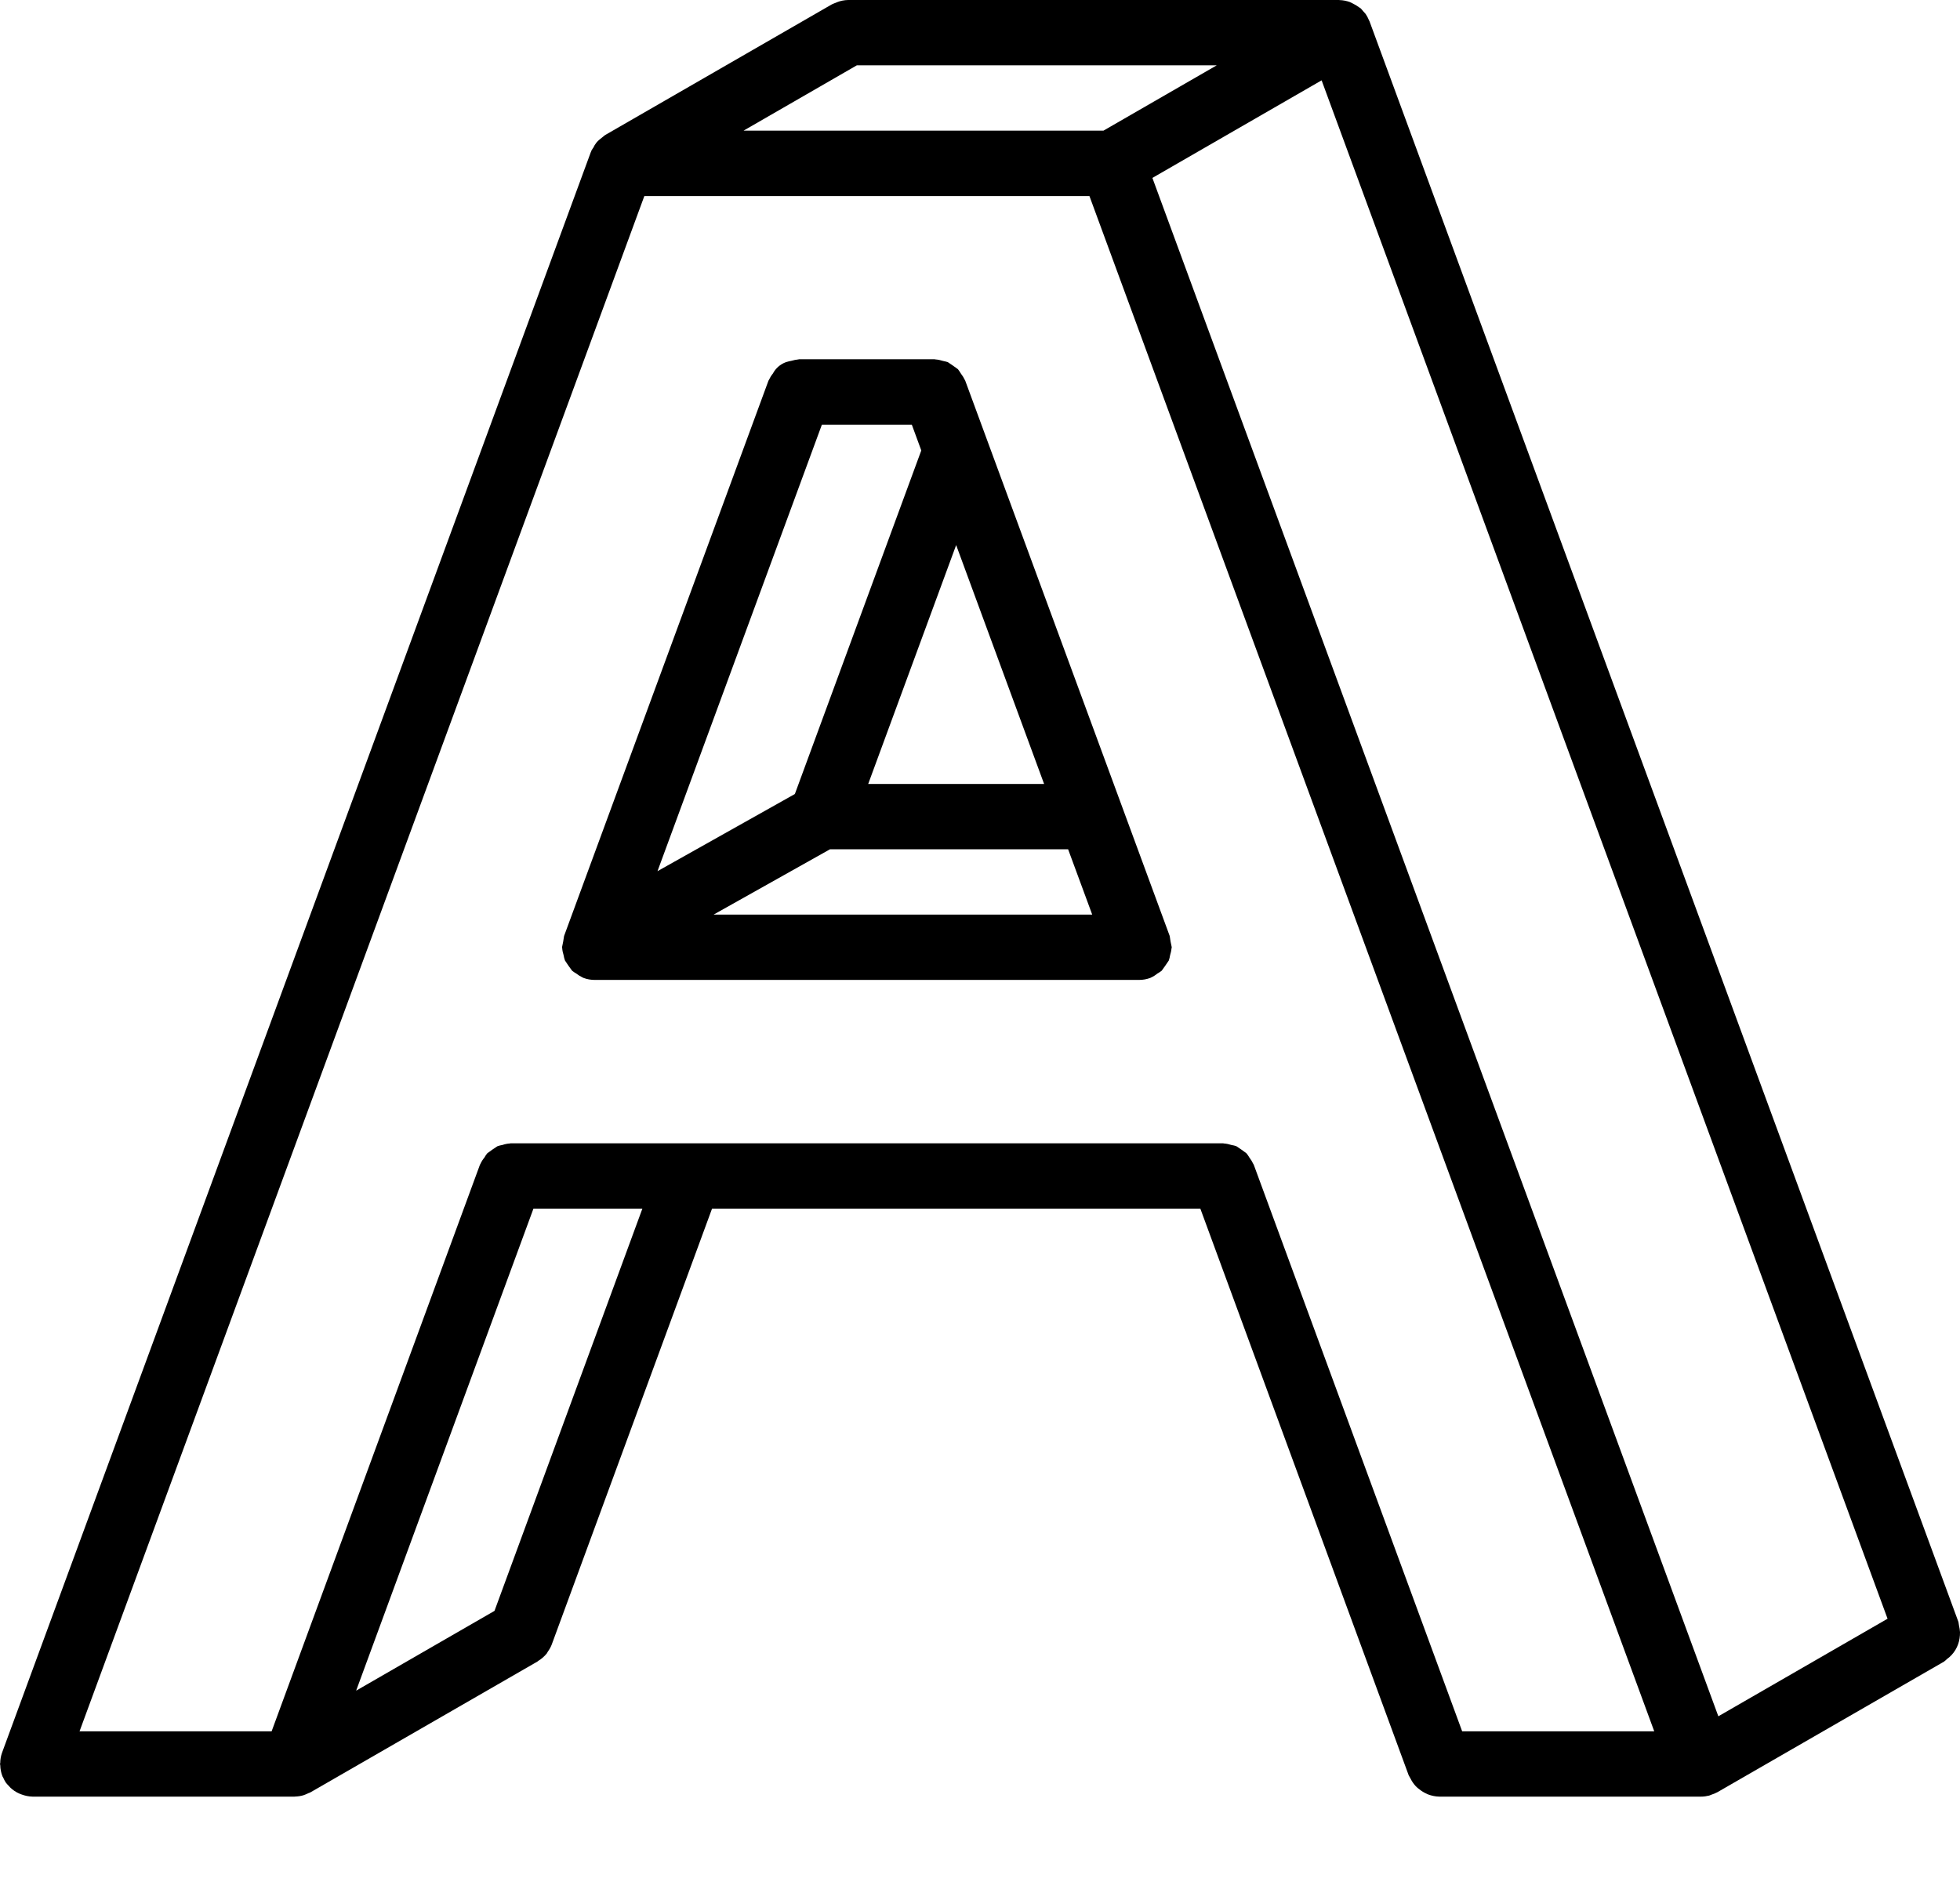 <svg width="24" height="23" viewBox="0 0 24 23" fill="none" xmlns="http://www.w3.org/2000/svg">
<path d="M0.003 21.619C0.004 21.666 0.013 21.712 0.03 21.756C0.033 21.761 0.036 21.766 0.039 21.772C0.048 21.793 0.059 21.814 0.072 21.834C0.083 21.848 0.095 21.861 0.108 21.874C0.114 21.88 0.119 21.887 0.125 21.893C0.157 21.924 0.194 21.949 0.235 21.967C0.243 21.971 0.252 21.973 0.26 21.977C0.305 21.994 0.352 22.004 0.4 22.005H3.604L3.605 22.005C3.608 22.005 3.611 22.004 3.614 22.004C3.648 22.003 3.683 21.998 3.716 21.988C3.726 21.985 3.735 21.98 3.745 21.977C3.756 21.973 3.765 21.968 3.775 21.963C3.785 21.959 3.795 21.957 3.804 21.951L6.58 20.351C6.584 20.349 6.586 20.345 6.59 20.343C6.631 20.318 6.668 20.286 6.698 20.248C6.702 20.242 6.703 20.236 6.707 20.231C6.727 20.203 6.744 20.174 6.756 20.142L8.719 14.803H14.698L17.249 21.743C17.25 21.746 17.253 21.749 17.254 21.752C17.26 21.764 17.266 21.775 17.273 21.786C17.288 21.817 17.308 21.846 17.331 21.872C17.341 21.883 17.352 21.893 17.364 21.903C17.389 21.924 17.416 21.943 17.445 21.958C17.458 21.965 17.471 21.971 17.484 21.977C17.529 21.994 17.576 22.004 17.625 22.005L17.626 22.005H20.829C20.863 22.005 20.896 22 20.929 21.992C20.939 21.989 20.948 21.984 20.957 21.981C20.98 21.974 21.001 21.965 21.022 21.954L21.029 21.951L23.805 20.351C23.817 20.342 23.828 20.332 23.839 20.321C23.924 20.261 23.98 20.168 23.995 20.065C23.999 20.041 24 20.016 24 19.991C23.999 19.964 23.994 19.937 23.988 19.911C23.986 19.896 23.984 19.881 23.981 19.866L16.77 0.262C16.768 0.256 16.764 0.251 16.762 0.246C16.751 0.219 16.738 0.194 16.722 0.171L16.716 0.164C16.708 0.154 16.699 0.144 16.69 0.135C16.681 0.123 16.671 0.112 16.66 0.101C16.655 0.097 16.649 0.095 16.644 0.091C16.62 0.073 16.594 0.057 16.567 0.044C16.555 0.037 16.542 0.031 16.529 0.025C16.489 0.011 16.446 0.002 16.403 0.001L16.397 0H10.386C10.338 0.001 10.291 0.01 10.247 0.028C10.236 0.032 10.226 0.036 10.215 0.041C10.206 0.046 10.195 0.048 10.185 0.054L7.41 1.654C7.405 1.657 7.402 1.661 7.397 1.664C7.381 1.676 7.365 1.689 7.35 1.702C7.34 1.711 7.329 1.718 7.32 1.728C7.314 1.734 7.308 1.74 7.303 1.747C7.288 1.766 7.275 1.787 7.265 1.809C7.26 1.817 7.253 1.824 7.249 1.833C7.247 1.838 7.243 1.841 7.241 1.846C7.24 1.849 7.24 1.852 7.239 1.855C7.238 1.858 7.236 1.86 7.235 1.862L0.025 21.467C0.011 21.507 0.003 21.549 0.003 21.591C0.003 21.596 0 21.6 0 21.605C0 21.61 0.003 21.614 0.003 21.619ZM6.055 19.73L4.361 20.707L6.532 14.803H7.866L6.055 19.73ZM23.113 19.826L21.041 21.021L14.111 2.179L16.183 0.984L23.113 19.826ZM10.492 0.8H14.899L13.512 1.6H9.105L10.492 0.8ZM7.89 2.401H13.34L20.256 21.205H17.904L15.352 14.265C15.351 14.262 15.349 14.26 15.347 14.257C15.334 14.229 15.318 14.203 15.299 14.178C15.288 14.16 15.277 14.142 15.263 14.126C15.223 14.095 15.181 14.066 15.138 14.038C15.119 14.032 15.1 14.027 15.08 14.024C15.049 14.014 15.017 14.007 14.985 14.005C14.982 14.005 14.98 14.003 14.977 14.003H6.253C6.249 14.003 6.247 14.005 6.244 14.005C6.213 14.007 6.183 14.013 6.154 14.023C6.133 14.026 6.112 14.032 6.091 14.039C6.048 14.066 6.006 14.096 5.966 14.126C5.953 14.142 5.942 14.159 5.932 14.177C5.912 14.201 5.895 14.228 5.882 14.257C5.881 14.26 5.878 14.262 5.877 14.265L3.326 21.205H0.974L7.89 2.401Z" fill="black"/>
<path d="M6.884 11.611C6.886 11.641 6.892 11.67 6.901 11.698C6.905 11.721 6.91 11.742 6.918 11.764C6.945 11.806 6.974 11.848 7.005 11.889C7.021 11.902 7.039 11.914 7.058 11.925C7.082 11.944 7.108 11.96 7.136 11.973C7.139 11.974 7.141 11.976 7.144 11.977C7.188 11.994 7.235 12.002 7.282 12.002L7.283 12.002H13.946L13.948 12.002C13.995 12.002 14.042 11.994 14.086 11.977C14.089 11.976 14.091 11.974 14.094 11.973C14.122 11.96 14.148 11.944 14.172 11.924C14.191 11.914 14.208 11.902 14.225 11.889C14.255 11.848 14.284 11.806 14.312 11.764C14.319 11.742 14.325 11.72 14.328 11.698C14.337 11.67 14.343 11.641 14.346 11.611C14.346 11.608 14.348 11.605 14.348 11.602C14.337 11.556 14.329 11.51 14.323 11.464L11.819 4.662C11.818 4.659 11.816 4.657 11.815 4.655C11.802 4.627 11.786 4.601 11.767 4.577C11.756 4.558 11.744 4.54 11.73 4.522C11.689 4.492 11.648 4.463 11.605 4.435C11.586 4.429 11.567 4.425 11.548 4.421C11.517 4.411 11.485 4.404 11.453 4.402C11.45 4.402 11.447 4.4 11.444 4.4H9.785C9.782 4.4 9.779 4.402 9.776 4.402C9.747 4.405 9.719 4.411 9.691 4.419C9.668 4.423 9.646 4.429 9.623 4.436C9.555 4.461 9.498 4.51 9.464 4.575C9.444 4.599 9.428 4.626 9.415 4.654C9.414 4.657 9.411 4.659 9.41 4.662L6.907 11.464C6.901 11.51 6.892 11.556 6.882 11.602C6.882 11.605 6.884 11.608 6.884 11.611ZM10.064 5.201H11.165L11.281 5.517L9.733 9.725L8.051 10.67L10.064 5.201ZM12.785 9.602H10.631L11.708 6.676L12.785 9.602ZM10.163 10.402H13.079L13.374 11.202H8.738L10.163 10.402Z" fill="black"/>
</svg>
